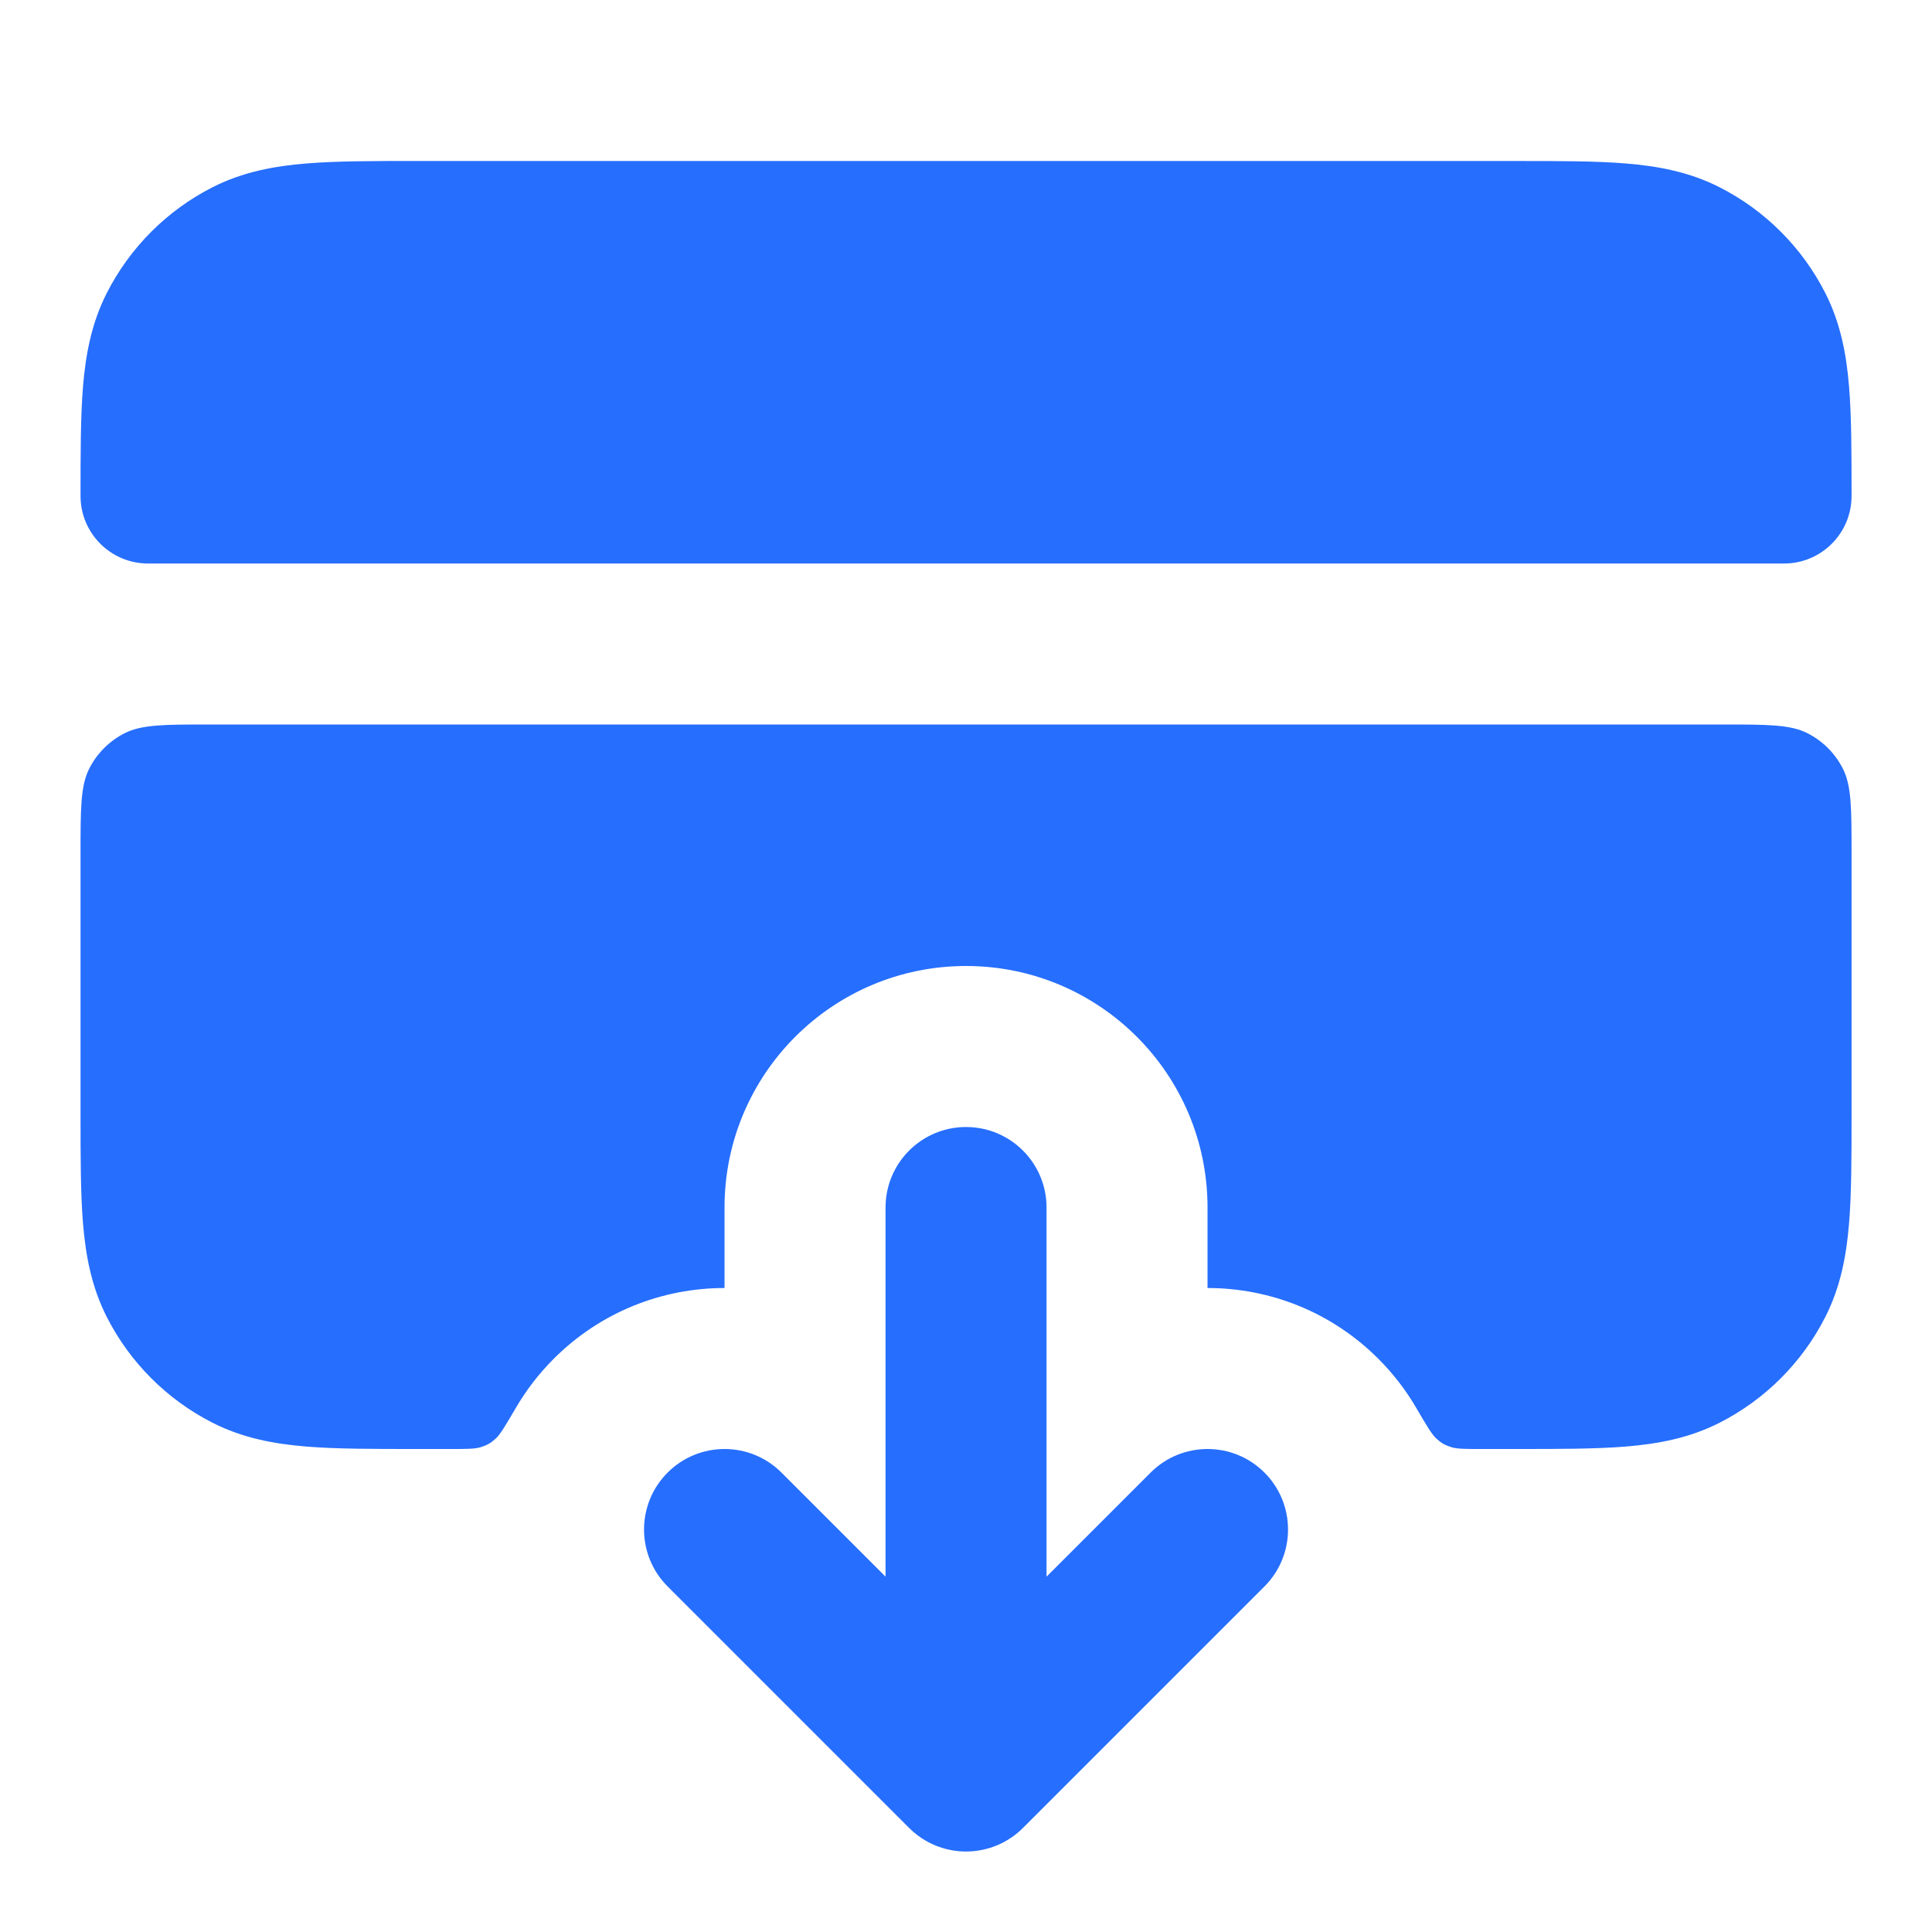 <svg width="64" height="64" viewBox="0 0 64 64" fill="none" xmlns="http://www.w3.org/2000/svg">
<g id="credit-card-download">
<g id="Solid">
<path d="M34.668 40C34.668 38.527 33.474 37.334 32.001 37.334C30.529 37.334 29.335 38.527 29.335 40V52.229L25.887 48.781C24.846 47.74 23.157 47.74 22.116 48.781C21.074 49.823 21.074 51.511 22.116 52.553L30.116 60.553C30.616 61.053 31.294 61.334 32.001 61.334C32.709 61.334 33.387 61.053 33.887 60.553L41.887 52.553C42.928 51.511 42.928 49.823 41.887 48.781C40.846 47.74 39.157 47.74 38.116 48.781L34.668 52.229V40Z" fill="#266EFE"/>
<path d="M13.765 5.333L50.237 5.334C51.643 5.333 52.856 5.333 53.855 5.415C54.909 5.501 55.958 5.691 56.967 6.205C58.472 6.972 59.696 8.196 60.463 9.702C60.977 10.711 61.167 11.759 61.253 12.813C61.335 13.812 61.335 15.025 61.335 16.431C61.335 17.666 60.334 18.667 59.099 18.667H4.904C3.669 18.667 2.668 17.666 2.668 16.431C2.668 15.025 2.668 13.812 2.749 12.813C2.836 11.759 3.026 10.711 3.54 9.702C4.307 8.196 5.531 6.972 7.036 6.205C8.045 5.691 9.094 5.501 10.148 5.415C11.147 5.333 12.36 5.333 13.765 5.333Z" fill="#266EFE"/>
<path d="M6.935 24C5.441 24 4.694 24 4.124 24.291C3.622 24.547 3.214 24.954 2.959 25.456C2.668 26.027 2.668 26.773 2.668 28.267V36.903C2.668 38.309 2.668 39.522 2.749 40.52C2.836 41.575 3.026 42.623 3.54 43.632C4.307 45.137 5.531 46.361 7.036 47.128C8.045 47.642 9.094 47.833 10.148 47.919C11.146 48 12.359 48 13.764 48H14.947C15.473 48 15.736 48 15.936 47.936C16.145 47.868 16.25 47.808 16.415 47.661C16.571 47.521 16.744 47.225 17.091 46.633C17.43 46.053 17.848 45.507 18.344 45.01C19.907 43.448 21.954 42.667 24.001 42.667V40C24.001 35.582 27.583 32 32.001 32C36.42 32 40.001 35.582 40.001 40V42.667C42.049 42.667 44.096 43.448 45.658 45.01C46.155 45.507 46.573 46.053 46.912 46.633C47.258 47.225 47.431 47.521 47.588 47.661C47.752 47.808 47.857 47.868 48.066 47.936C48.266 48 48.529 48 49.056 48H50.237C51.643 48 52.856 48 53.855 47.919C54.909 47.833 55.958 47.642 56.967 47.128C58.472 46.361 59.696 45.137 60.463 43.632C60.977 42.623 61.167 41.575 61.253 40.52C61.335 39.521 61.335 38.309 61.335 36.903V28.267C61.335 26.773 61.335 26.027 61.044 25.456C60.788 24.954 60.38 24.547 59.879 24.291C59.308 24 58.561 24 57.068 24H6.935Z" fill="#266EFE"/>
</g>
</g>
</svg>
